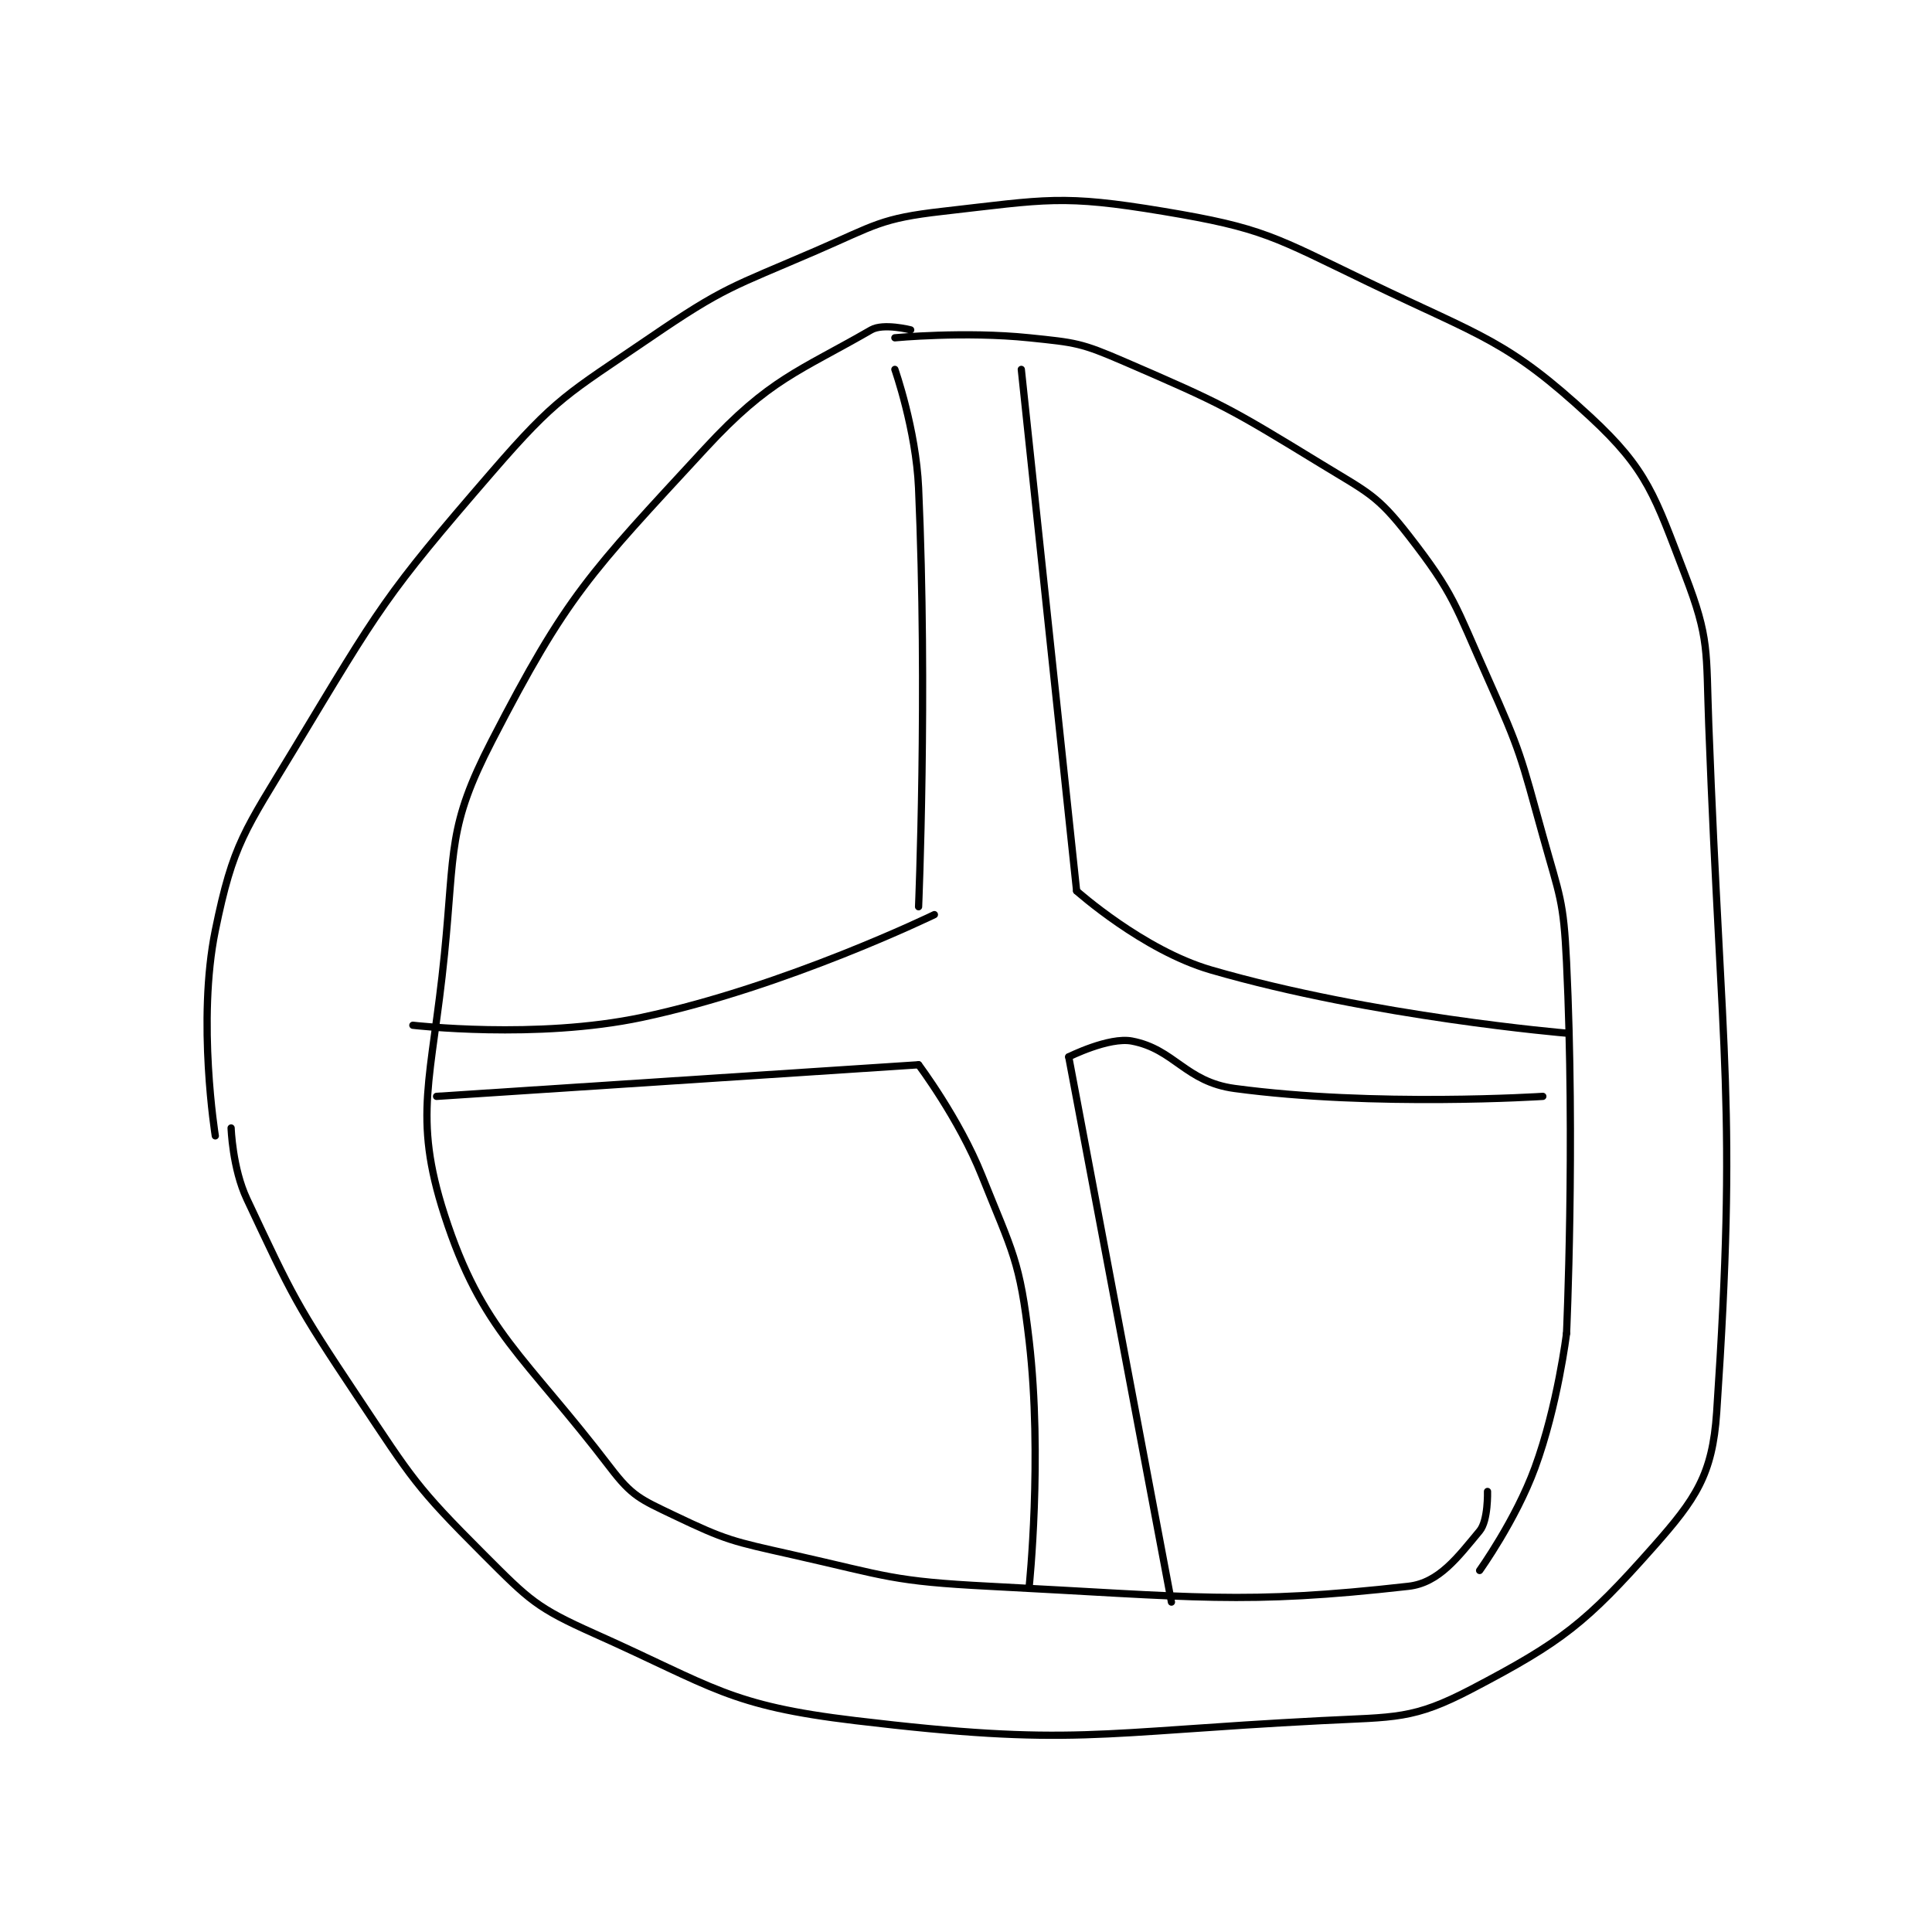<?xml version="1.0" encoding="utf-8"?>
<!DOCTYPE svg PUBLIC "-//W3C//DTD SVG 1.1//EN" "http://www.w3.org/Graphics/SVG/1.1/DTD/svg11.dtd">
<svg viewBox="0 0 800 800" preserveAspectRatio="xMinYMin meet" xmlns="http://www.w3.org/2000/svg" version="1.1">
<g fill="none" stroke="black" stroke-linecap="round" stroke-linejoin="round" stroke-width="0.917">
<g transform="translate(89.156,87.52) scale(3.272) translate(-147,-30.417)">
<path id="0" d="M147 147.417 C147 147.417 144.66 132.883 147 121.417 C149.254 110.373 150.719 108.826 157 98.417 C167.836 80.46 168.407 79.124 182 63.417 C190.234 53.901 191.485 53.598 202 46.417 C211.485 39.939 212.324 40.033 223 35.417 C230.528 32.161 231.19 31.304 239 30.417 C252.2 28.917 254.118 28.27 267 30.417 C279.652 32.525 280.963 33.621 293 39.417 C307.359 46.331 310.536 46.738 321 56.417 C328.299 63.168 329.171 66.461 333 76.417 C336.135 84.568 335.644 85.974 336 95.417 C337.623 138.418 339.628 143.371 337 182.417 C336.47 190.294 334.355 193.371 329 199.417 C320.469 209.048 317.454 211.417 306 217.417 C298.549 221.319 296.373 220.936 287 221.417 C258.205 222.893 255.611 224.718 228 221.417 C211.941 219.497 210.112 217.169 195 210.417 C187.639 207.128 186.775 206.192 181 200.417 C172.337 191.754 171.982 190.89 165 180.417 C157.183 168.691 156.83 167.806 151 155.417 C149.165 151.518 149 146.417 149 146.417 "/>
<path id="1" d="M235 45.417 C235 45.417 231.543 44.527 230 45.417 C220.851 50.695 217.139 51.6 209 60.417 C194.343 76.295 191.522 78.949 182 97.417 C176.373 108.331 177.334 111.077 176 124.417 C174.405 140.367 171.932 144.825 176 157.417 C180.781 172.215 186.097 175.13 197 189.417 C199.748 193.018 200.801 193.408 205 195.417 C211.718 198.63 212.428 198.713 220 200.417 C232.163 203.153 232.588 203.78 245 204.417 C271.1 205.755 277.055 206.781 298 204.417 C301.869 203.98 304.249 200.718 307 197.417 C308.107 196.089 308 192.417 308 192.417 "/>
<path id="2" d="M233 46.417 C233 46.417 241.839 45.572 250 46.417 C255.91 47.028 256.551 47.06 262 49.417 C274.548 54.843 275.26 55.242 287 62.417 C292.88 66.01 294.041 66.327 298 71.417 C303.813 78.891 303.872 80.189 308 89.417 C312.249 98.915 312.203 99.347 315 109.417 C317.146 117.141 317.623 117.501 318 125.417 C319.098 148.464 318 172.417 318 172.417 "/>
<path id="3" d="M318 172.417 C318 172.417 316.883 181.555 314 189.417 C311.57 196.044 307 202.417 307 202.417 "/>
<path id="4" d="M233 50.417 C233 50.417 235.673 58.011 236 65.417 C237.144 91.354 236 118.417 236 118.417 "/>
<path id="5" d="M249 50.417 L256 116.417 "/>
<path id="6" d="M256 116.417 C256 116.417 264.388 123.916 273 126.417 C293.477 132.362 318 134.417 318 134.417 "/>
<path id="7" d="M238 119.417 C238 119.417 219.164 128.564 201 132.417 C187.654 135.248 172 133.417 172 133.417 "/>
<path id="8" d="M175 142.417 L236 138.417 "/>
<path id="9" d="M236 138.417 C236 138.417 241.119 145.215 244 152.417 C247.919 162.214 248.812 163.121 250 173.417 C251.698 188.13 250 204.417 250 204.417 "/>
<path id="10" d="M315 142.417 C315 142.417 293.683 143.797 276 141.417 C269.761 140.577 268.4 136.445 263 135.417 C260.091 134.863 255 137.417 255 137.417 "/>
<path id="11" d="M255 137.417 L268 206.417 "/>
</g>
</g>
</svg>
